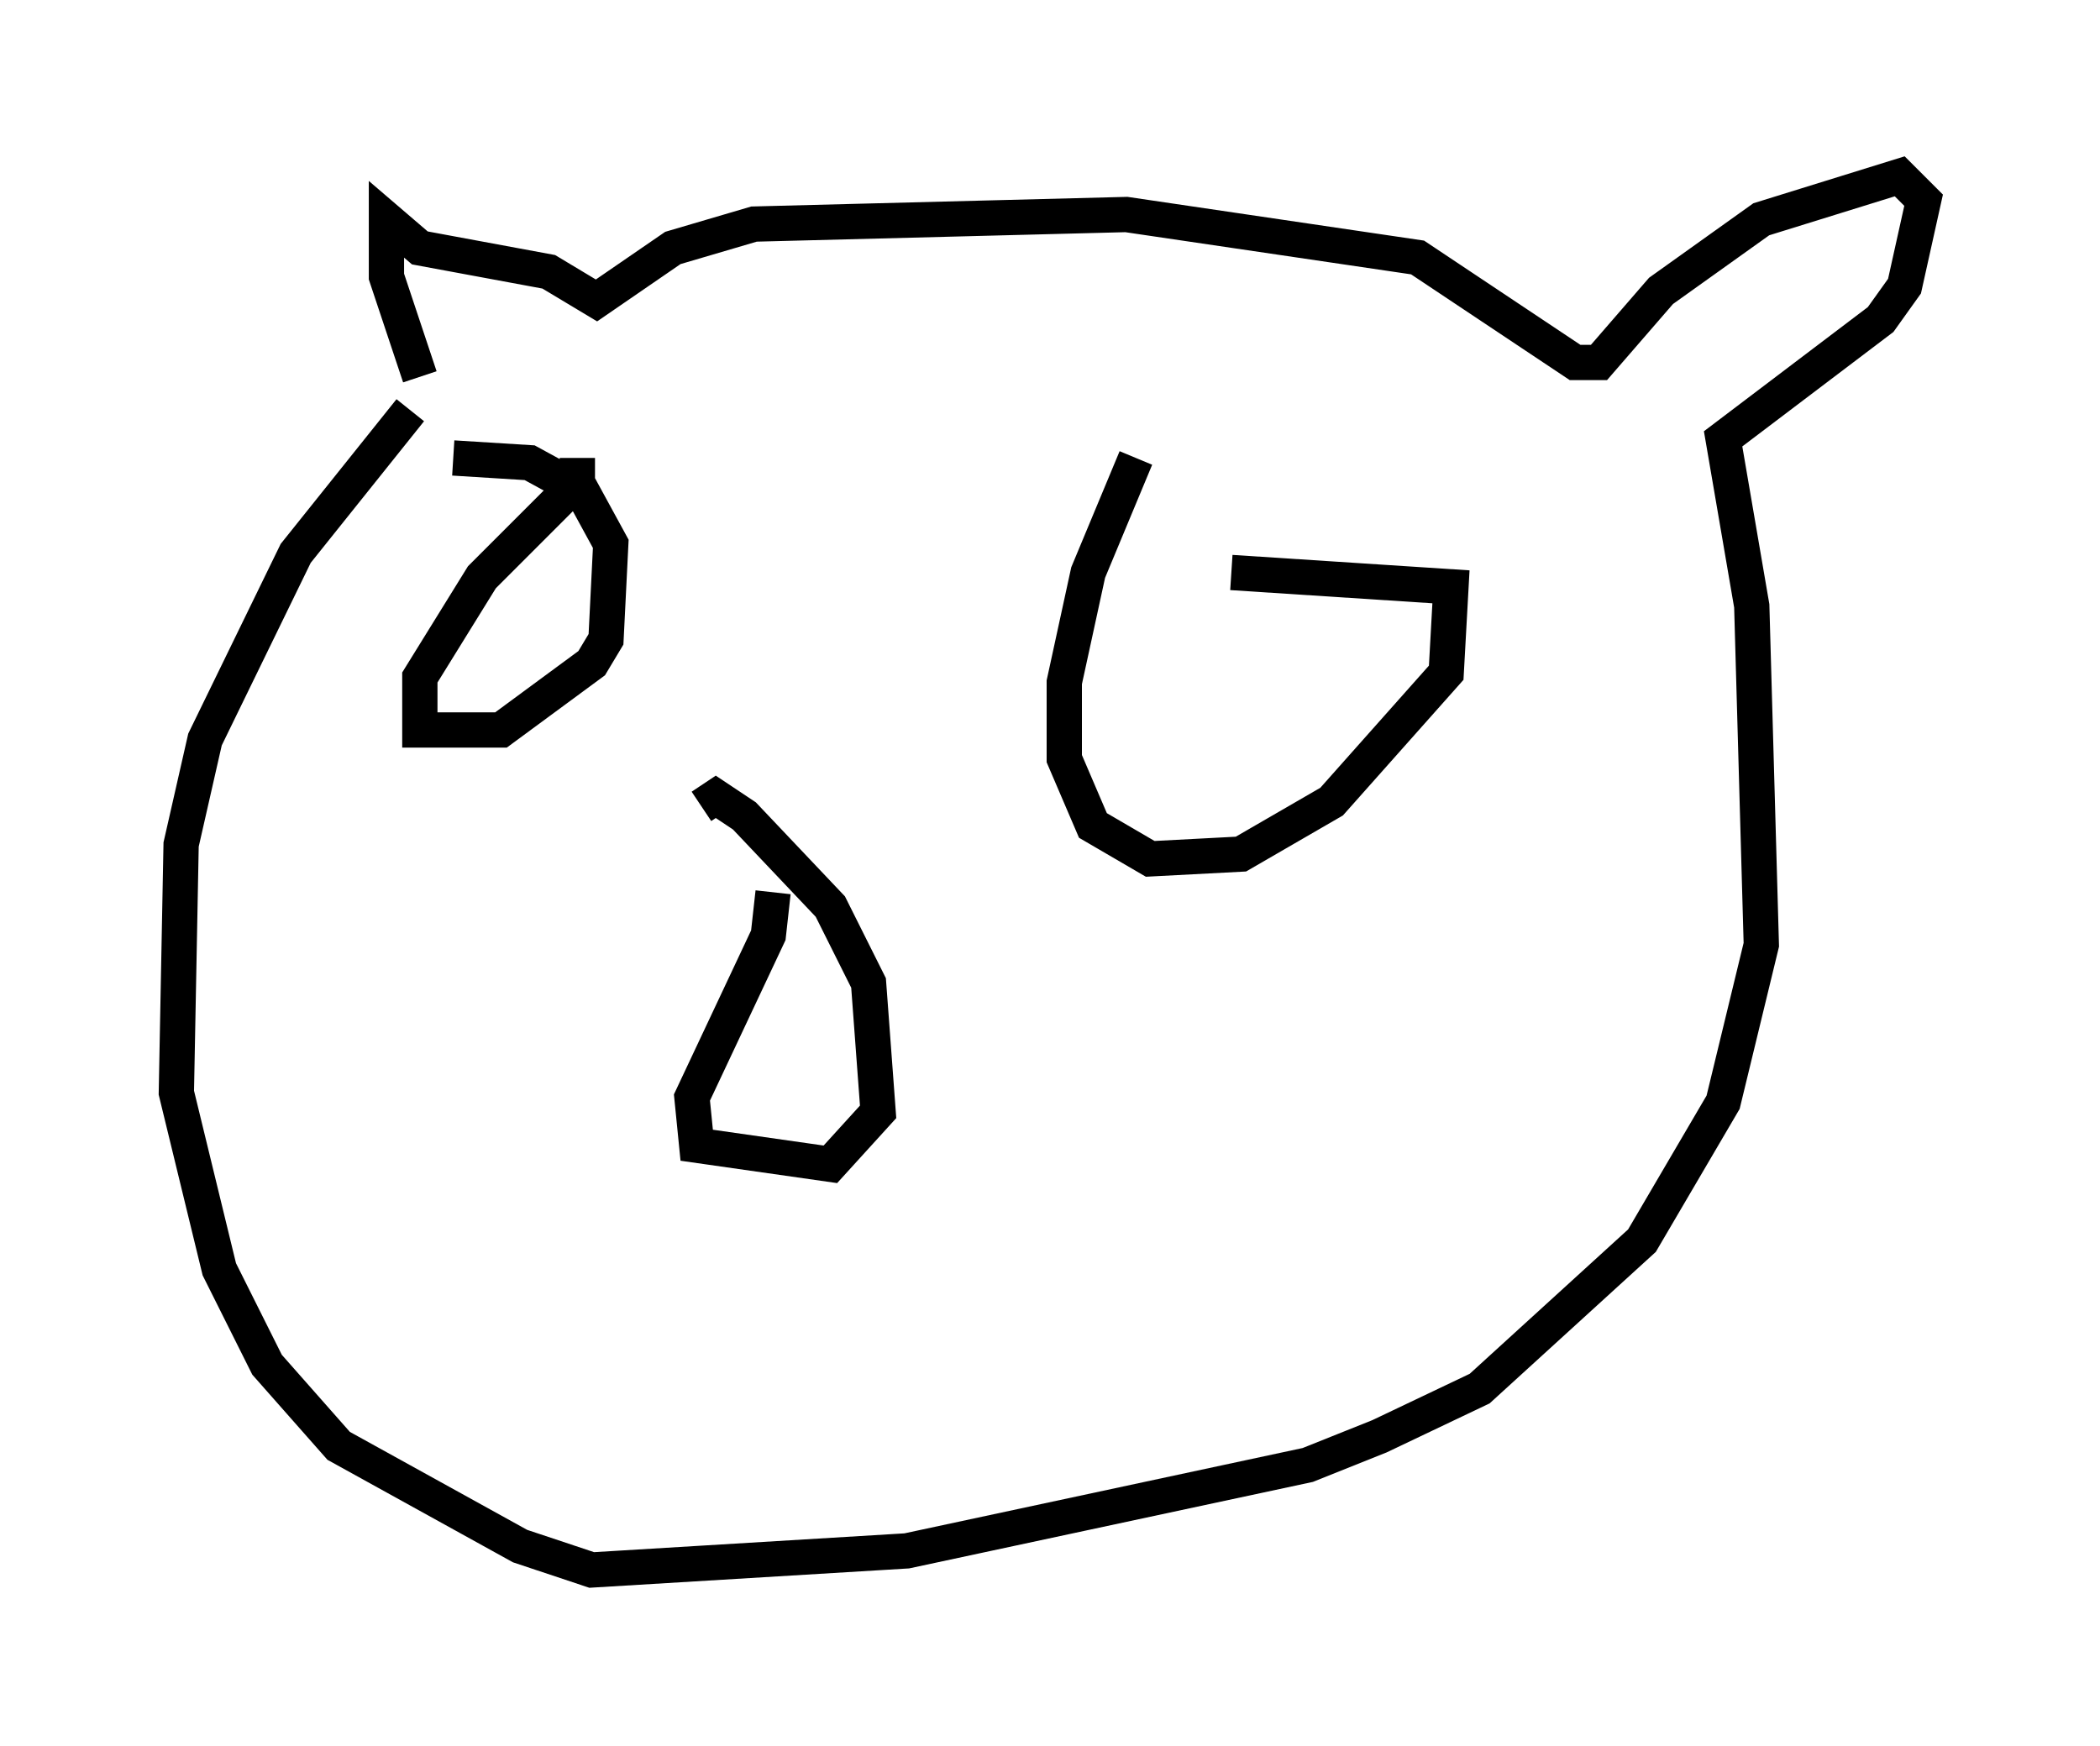<?xml version="1.0" encoding="utf-8" ?>
<svg baseProfile="full" height="49.512" version="1.1" width="59.526" xmlns="http://www.w3.org/2000/svg" xmlns:ev="http://www.w3.org/2001/xml-events" xmlns:xlink="http://www.w3.org/1999/xlink"><defs /><rect fill="white" height="49.512" width="59.526" x="0" y="0" /><path d="M13.525, 12.713 m-1.624, -2.03 l-0.947, -2.842 0.0, -1.624 l0.947, 0.812 3.654, 0.677 l1.353, 0.812 2.165, -1.488 l2.3, -0.677 10.555, -0.271 l8.254, 1.218 4.465, 2.977 l0.677, 0.0 1.759, -2.03 l2.842, -2.03 3.924, -1.218 l0.677, 0.677 -0.541, 2.436 l-0.677, 0.947 -4.465, 3.383 l0.812, 4.736 0.271, 9.607 l-1.083, 4.465 -2.3, 3.924 l-4.601, 4.195 -2.842, 1.353 l-2.03, 0.812 -11.367, 2.436 l-8.931, 0.541 -2.03, -0.677 l-5.142, -2.842 -2.03, -2.3 l-1.353, -2.706 -1.218, -5.007 l0.135, -7.036 0.677, -2.977 l2.571, -5.277 3.248, -4.059 m4.736, 1.353 l0.0, 0.677 -2.706, 2.706 l-1.759, 2.842 0.0, 1.488 l1.353, 0.0 0.947, 0.0 l2.571, -1.894 0.406, -0.677 l0.135, -2.706 -0.812, -1.488 l-1.488, -0.812 -2.165, -0.135 m19.35, 0.0 l-1.353, 3.248 -0.677, 3.112 l0.0, 2.165 0.812, 1.894 l1.624, 0.947 2.571, -0.135 l2.571, -1.488 3.248, -3.654 l0.135, -2.436 -6.225, -0.406 m-12.99, 9.066 l-0.135, 1.218 -2.165, 4.601 l0.135, 1.353 3.789, 0.541 l1.353, -1.488 -0.271, -3.654 l-1.083, -2.165 -2.436, -2.571 l-0.812, -0.541 -0.406, 0.271 " fill="none" stroke="black" stroke-width="1" /></svg>